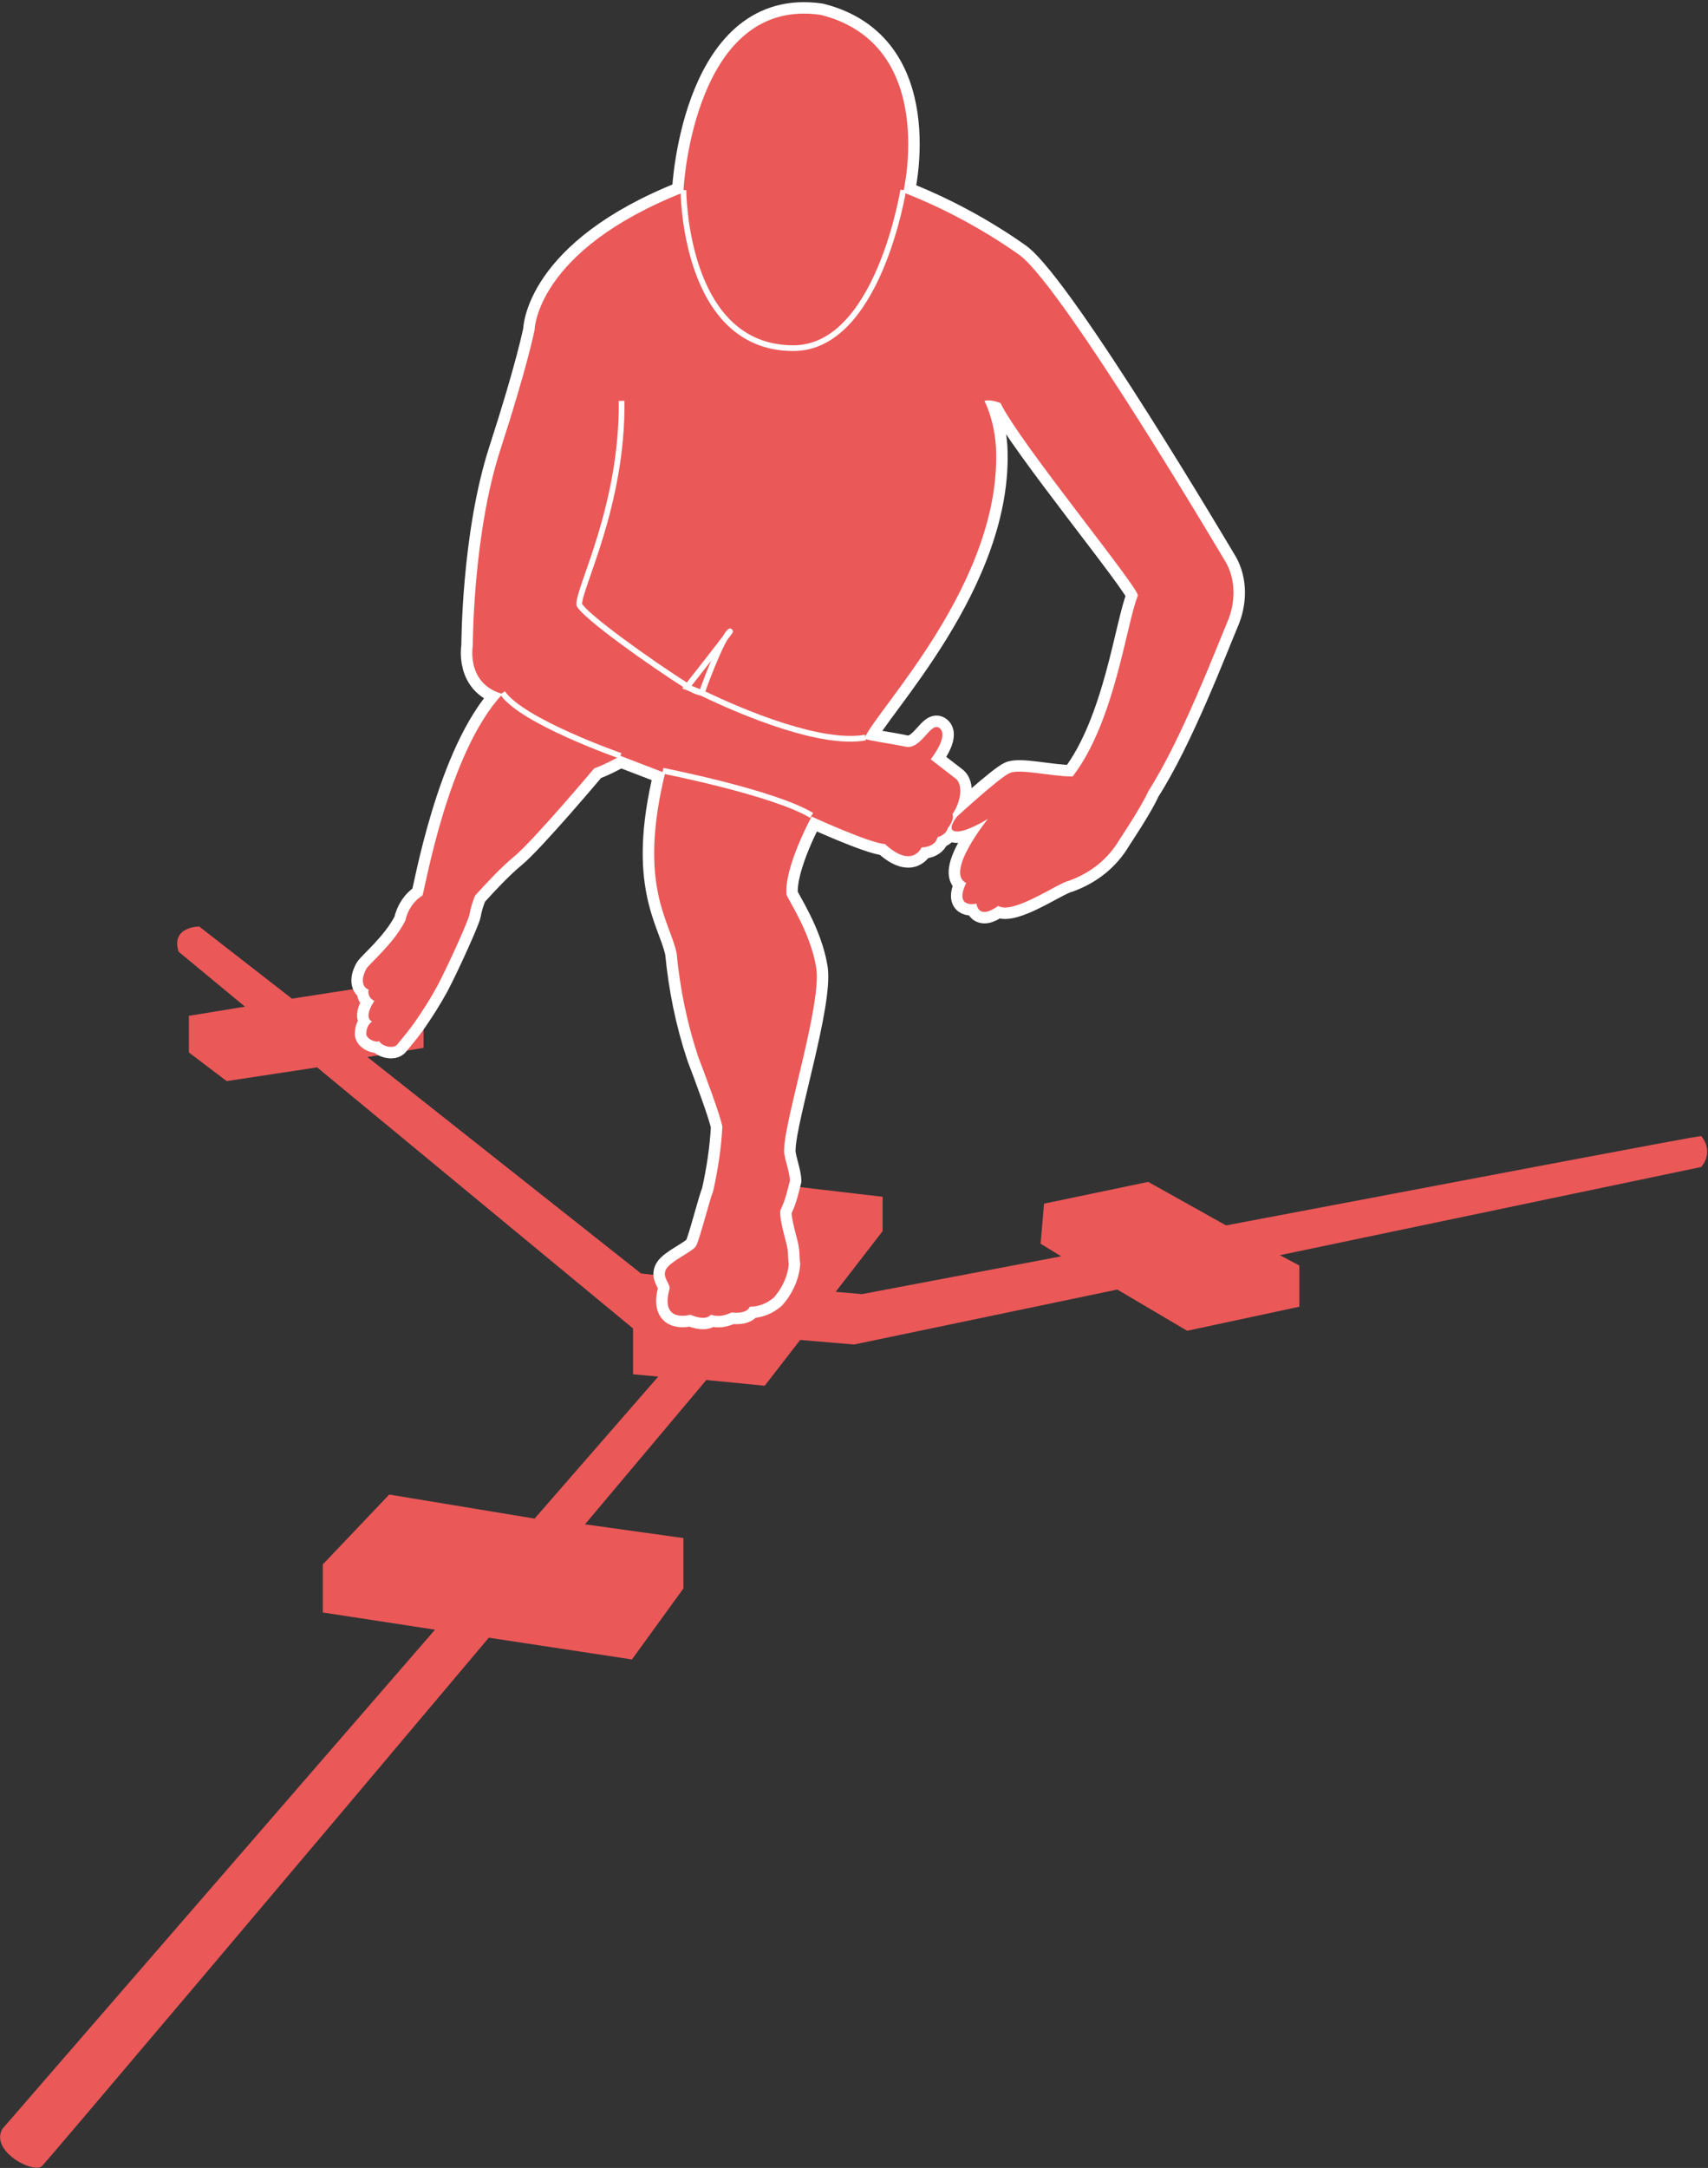<?xml version="1.0" encoding="utf-8"?>
<!-- Generator: Adobe Illustrator 22.0.1, SVG Export Plug-In . SVG Version: 6.00 Build 0)  -->
<svg version="1.1" id="Layer_1" xmlns="http://www.w3.org/2000/svg" xmlns:xlink="http://www.w3.org/1999/xlink" x="0px" y="0px"
	 viewBox="0 0 149.2 189.3" style="enable-background:new 0 0 149.2 189.3;" xml:space="preserve">
<rect x="0" y="0" width="149.2" height="189.3" fill="#333333" stroke="none"/>
<style type="text/css">
	.st0{fill:#EB5858;}
	.st1{fill:#EB5858;stroke:#FFFFFF;stroke-width:2;stroke-miterlimit:10;}
	.st2{fill:none;stroke:#FFFFFF;stroke-width:0.5;stroke-miterlimit:10;}
</style>
<title>posterormedial_reach</title>
<path class="st0" d="M3.7,189.1c0.5-0.5,22-25.9,39-46.1l12.5,1.9l4.5-6.2v-4.4l-8.6-1.2l10.6-12.6l5.1,0.5l3.1-4l4.7,0.4l23-4.8
	l6.1,3.6l9.8-2.1v-3.6l-1.7-0.9l36.8-7.7c0.7-0.8,0.7-1.9,0-2.7c-0.5,0-21.9,4.1-41.5,7.8l-6.8-3.8l-9.1,1.9l-0.3,3.5l1.8,1.1
	l-17.4,3.3l-2.3-0.2l4.1-5.3v-3l-11.1-1.3l-7.2,8.3l-2.8-0.3L32.1,92.3l4.9-0.8v-3.2l-3.1-2.4l-8.4,1.3l-8.1-6.3c0,0-2.5,0-1.8,2.2
	l5.8,4.8l-4.9,0.8v3.2l3.3,2.5l7.9-1.2l27.6,22.8v4l2.2,0.2l-10.8,12.4L34,130.5l-5.8,6.1v4.2l9.8,1.5L0.2,185.9
	C-0.9,187.9,3.1,189.9,3.7,189.1z"/>
<path class="st1" d="M107.3,54.1c-1.1,2.6-4.1,10.5-7,15c-0.5,1.2-2.5,4.2-2.5,4.2c-1,1.7-2.5,2.9-4.4,3.6c-1,0.2-4.9,3-6.2,2.2
	c-1.8,1.3-1.9-0.2-1.9-0.2s-2,0.5-0.9-1.8c-1.9-0.9,1.9-5.6,1.9-5.6s-1.9,1.2-2.8,1.1s0.1-1.3,0.1-1.3s3.7-3.4,4.6-3.8
	s3.6,0.3,5.5,0.3c3.7-4.8,4.7-13.4,5.7-15.8c0-0.8-10.3-13.3-12-16.8C86.9,35,86.4,34.9,86,35c0.6,1.3,0.9,2.6,1,4
	c0.6,11.8-10.5,23-11.5,25.5c0.5,0.2,2.2,0.4,3.6,0.7s2.2-2.3,3-1.6s-0.8,2.7-0.8,2.7l2.2,1.7c0.6,0.5,0.5,1.9-0.3,3.1
	c0.2,0.5-0.4,1.2-0.4,1.2c-0.1,0.4-0.5,0.7-0.9,0.8C81.7,74,80.5,74,80.5,74s-0.8,1.9-3.2-0.3c-1.4-0.1-6.4-2.4-6.4-2.4
	s-2.4,4.4-2.2,6.8c0.1,0.4,2.1,3.3,2.6,6.4s-2.7,13-2.8,15.8c-0.1,0.6,0.5,2,0.5,2.8c-0.2,0.8-0.4,1.7-0.8,2.5
	c-0.2,0.5,0.3,2.2,0.5,3s0.1,1.1,0.2,1.8c-0.1,1.1-0.6,2.1-1.3,2.9c-0.6,0.5-1.3,0.8-2.1,0.8c-0.3,0.7-1.6,0.5-1.6,0.5
	c-0.6,0.3-1.2,0.4-1.8,0.2c-0.5,0.6-1.8,0-1.8,0s-2.7,0.8-1.8-2.3c0-0.5-0.7-1-0.3-1.7s2.3-1.5,2.6-2s1.2-4.1,1.5-4.8
	c0.4-1.8,0.7-3.7,0.8-5.6c-0.1-0.8-1.6-4.8-2.1-6.1c-1-3-1.6-6-1.9-9.1c-0.6-2.8-3.4-5.9-1-15.7L54.2,66c-0.7,0.4-1.5,0.8-2.3,1.1
	c0,0-5.3,6.3-7,7.7c-1.2,1-2.3,2.2-3.4,3.4c-0.2,0.5-0.4,1.1-0.5,1.7c-0.1,0.5-1.8,4.3-2.8,6.2c-0.6,1.1-1.3,2.2-2,3.2
	c-0.5,0.7-1,1.3-1.5,1.9c-0.3,0.4-1.3,0.2-1.6-0.3c-0.2,0.2-1.2-0.2-1.1-0.7c0-0.4,0.2-0.8,0.5-1c-0.8-0.4,0.2-1.8,0.2-1.8
	c-0.4-0.2-0.6-0.6-0.5-1c-0.4-0.1-0.8-0.7-0.2-1.8c0.2-0.4,2.4-2.2,3.4-4.2c0.2-0.9,0.7-1.7,1.5-2.2c0.2-0.4,2.2-12.5,7-17.6
	c-3.2-0.9-2.6-4.2-2.6-4.2s0-9.7,2.4-17.1s3-10.5,3-10.5s0.1-6.9,13-12c0-0.9,1.1-17.1,12-15.5c10.3,2.6,7.2,15.5,7.2,15.5
	c3.6,1.4,7.1,3.3,10.2,5.5c3.9,3,17.8,26.5,17.8,26.5C107.9,50.3,108,52.3,107.3,54.1z"/>
<path class="st0" d="M107.3,54.1c-1.1,2.6-4.1,10.5-7,15c-0.5,1.2-2.5,4.2-2.5,4.2c-1,1.7-2.5,2.9-4.4,3.6c-1,0.2-4.9,3-6.2,2.2
	c-1.8,1.3-1.9-0.2-1.9-0.2s-2,0.5-0.9-1.8c-1.9-0.9,1.9-5.6,1.9-5.6s-1.9,1.2-2.8,1.1s0.1-1.3,0.1-1.3s3.7-3.4,4.6-3.8
	s3.6,0.3,5.5,0.3c3.7-4.8,4.7-13.4,5.7-15.8c0-0.8-10.3-13.3-12-16.8C86.9,35,86.4,34.9,86,35c0.6,1.3,0.9,2.6,1,4
	c0.6,11.8-10.5,23-11.5,25.5c0.5,0.2,2.2,0.4,3.6,0.7s2.2-2.3,3-1.6s-0.8,2.7-0.8,2.7l2.2,1.7c0.6,0.5,0.5,1.9-0.3,3.1
	c0.2,0.5-0.4,1.2-0.4,1.2c-0.1,0.4-0.5,0.7-0.9,0.8C81.7,74,80.5,74,80.5,74s-0.8,1.9-3.2-0.3c-1.4-0.1-6.4-2.4-6.4-2.4
	s-2.4,4.4-2.2,6.8c0.1,0.4,2.1,3.3,2.6,6.4s-2.7,13-2.8,15.8c-0.1,0.6,0.5,2,0.5,2.8c-0.2,0.8-0.4,1.7-0.8,2.5
	c-0.2,0.5,0.3,2.2,0.5,3s0.1,1.1,0.2,1.8c-0.1,1.1-0.6,2.1-1.3,2.9c-0.6,0.5-1.3,0.8-2.1,0.8c-0.3,0.7-1.6,0.5-1.6,0.5
	c-0.6,0.3-1.2,0.4-1.8,0.2c-0.5,0.6-1.8,0-1.8,0s-2.7,0.8-1.8-2.3c0-0.5-0.7-1-0.3-1.7s2.3-1.5,2.6-2s1.2-4.1,1.5-4.8
	c0.4-1.8,0.7-3.7,0.8-5.6c-0.1-0.8-1.6-4.8-2.1-6.1c-1-3-1.6-6-1.9-9.1c-0.6-2.8-3.4-5.9-1-15.7L54.2,66c-0.7,0.4-1.5,0.8-2.3,1.1
	c0,0-5.3,6.3-7,7.7c-1.2,1-2.3,2.2-3.4,3.4c-0.2,0.5-0.4,1.1-0.5,1.7c-0.1,0.5-1.8,4.3-2.8,6.2c-0.6,1.1-1.3,2.2-2,3.2
	c-0.5,0.7-1,1.3-1.5,1.9c-0.3,0.4-1.3,0.2-1.6-0.3c-0.2,0.2-1.2-0.2-1.1-0.7c0-0.4,0.2-0.8,0.5-1c-0.8-0.4,0.2-1.8,0.2-1.8
	c-0.4-0.2-0.6-0.6-0.5-1c-0.4-0.1-0.8-0.7-0.2-1.8c0.2-0.4,2.4-2.2,3.4-4.2c0.2-0.9,0.7-1.7,1.5-2.2c0.2-0.4,2.2-12.5,7-17.6
	c-3.2-0.9-2.6-4.2-2.6-4.2s0-9.7,2.4-17.1s3-10.5,3-10.5s0.1-6.9,13-12c0-0.9,1.1-17.1,12-15.5c10.3,2.6,7.2,15.5,7.2,15.5
	c3.6,1.4,7.1,3.3,10.2,5.5c3.9,3,17.8,26.5,17.8,26.5C107.9,50.3,108,52.3,107.3,54.1z"/>
<path class="st2" d="M61.3,60.5L60,60c0,0,4.4-5.6,3.7-4.8C62.9,56,61.3,60.5,61.3,60.5z"/>
<path class="st2" d="M75.6,64.4c-3.8,0.7-10.6-2.1-14.3-3.9c-0.5-0.1-0.9-0.3-1.3-0.6c-3.3-2.1-8.9-6.1-9.4-7.1
	c-0.1-1.4,3.8-8.6,3.7-17.8"/>
<path class="st2" d="M57.9,67.3c0,0,9.7,1.9,13,3.9"/>
<path class="st2" d="M59.7,16.6c0,0,0,13.8,9.6,13.8c7.4,0,9.6-13.8,9.6-13.8"/>
<path class="st2" d="M43.9,60.5C45.6,63,54.2,66,54.2,66"/>
</svg>
